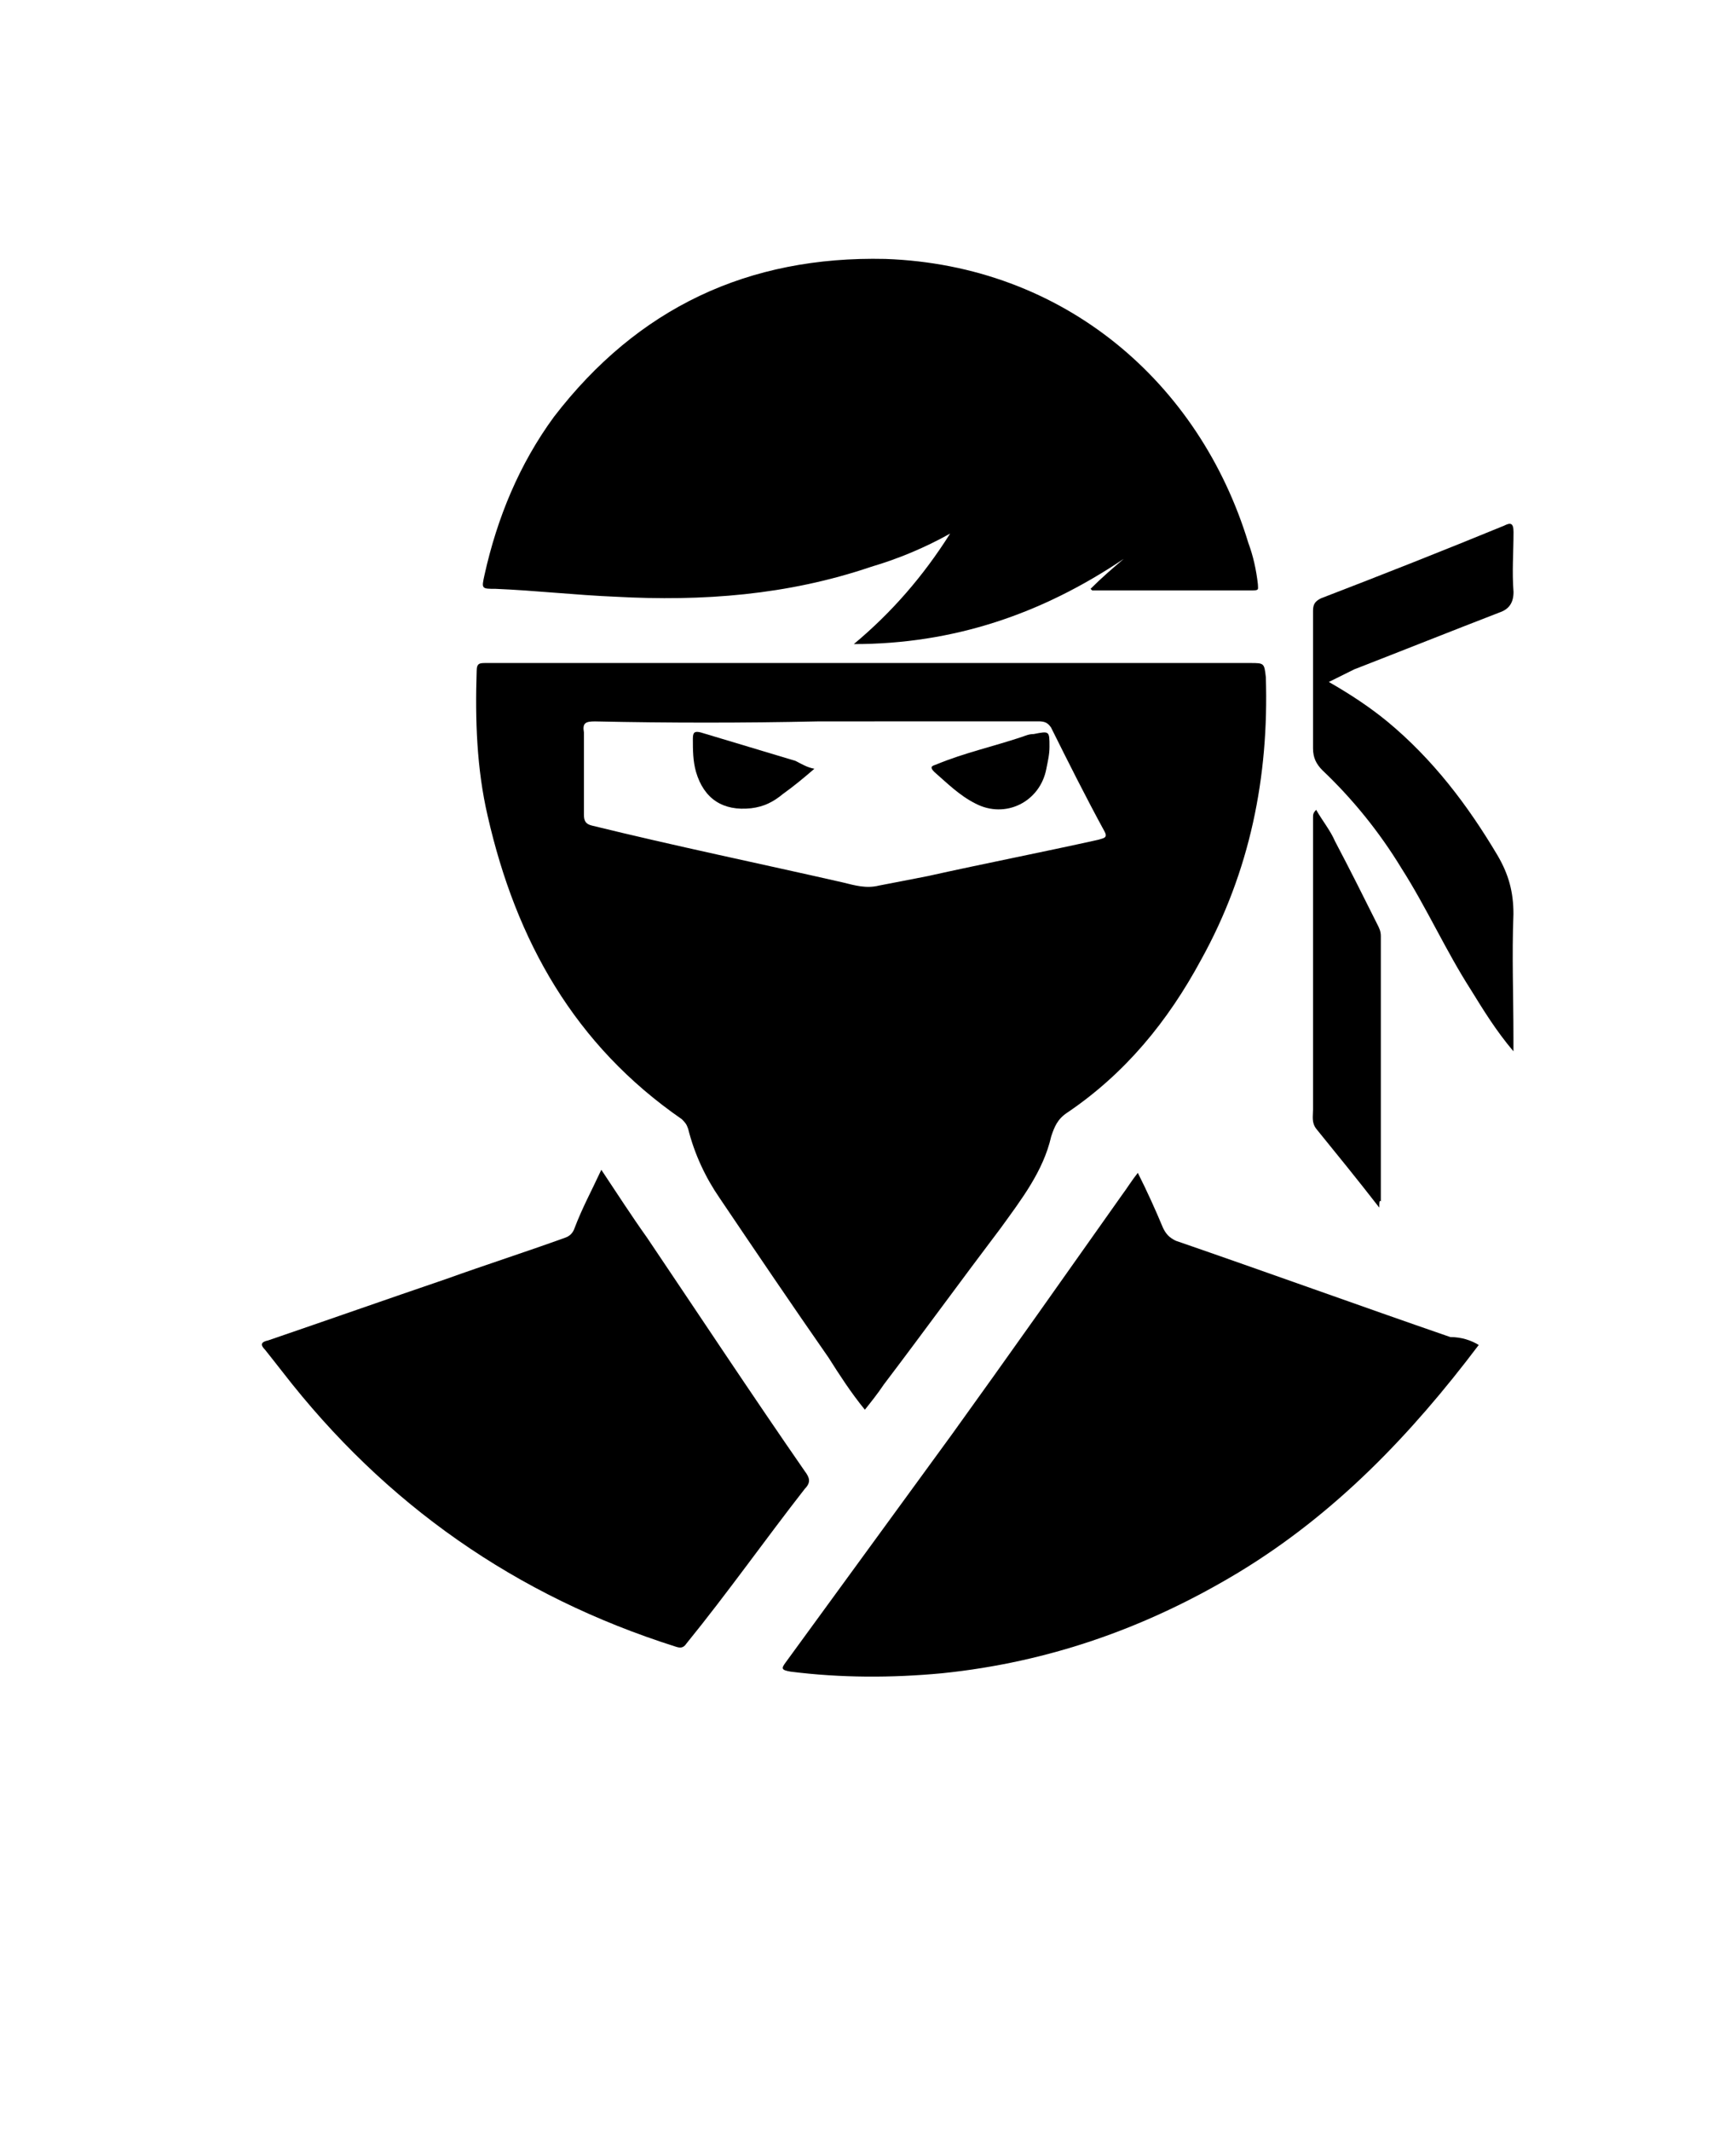 <svg xmlns="http://www.w3.org/2000/svg" version="1.1" viewBox="-5.0 -10.0 110.0 135.0">
    <g>
        <path d="m49.801 79.301c-0.898-1.102-1.602-2.199-2.301-3.301-2.301-3.301-4.602-6.699-6.898-10.102-0.898-1.301-1.602-2.801-2-4.398-0.102-0.301-0.199-0.398-0.398-0.602-6.801-4.699-10.5-11.301-12.301-19.199-0.699-3-0.801-6.102-0.699-9.199 0-0.5 0.199-0.5 0.602-0.5h22.301 26.102c0.898 0 0.898 0 1 0.898 0.199 6.301-1 12.301-4.102 17.898-2.102 3.898-4.801 7.199-8.5 9.699-0.602 0.398-0.801 0.898-1 1.5-0.5 2.199-1.898 4-3.199 5.801-2.5 3.301-4.898 6.602-7.398 9.898-0.406 0.605-0.809 1.105-1.207 1.605zm-3-43.602v0c-4.699 0.102-9.398 0.102-14.102 0-0.602 0-0.801 0.102-0.699 0.699v5.199c0 0.398 0.102 0.602 0.5 0.699 5.301 1.301 10.602 2.398 15.898 3.602 0.801 0.199 1.5 0.398 2.301 0.199 1-0.199 2.102-0.398 3.102-0.602 3.602-0.801 7.199-1.5 10.801-2.301 0.301-0.102 0.602-0.102 0.398-0.5-1.199-2.199-2.301-4.398-3.398-6.602-0.199-0.301-0.398-0.398-0.801-0.398-4.602 0.004-9.301 0.004-14 0.004z"/>
        <path d="m64.102 27.301c0.699-0.699 1.398-1.301 2.102-1.898-5.199 3.5-10.801 5.398-17.102 5.398 2.398-2 4.398-4.301 6.102-7-1.602 0.898-3.301 1.602-5 2.102-5.301 1.801-10.699 2.199-16.199 1.898-2.5-0.102-5.102-0.398-7.602-0.5-0.898 0-0.898 0-0.699-0.898 0.801-3.602 2.199-7 4.398-10 5.301-6.898 12.301-10.199 21-10 11.297 0.398 19.898 7.797 23 17.996 0.301 0.801 0.5 1.699 0.602 2.602 0 0.301 0.102 0.398-0.301 0.398h-10.199c-0.004 0-0.004 0-0.102-0.098z"/>
        <path d="m88.699 75.199c-4.301 5.699-9.102 10.699-15.199 14.398-5.801 3.5-12 5.699-18.801 6.398-3.199 0.301-6.398 0.301-9.602-0.102-0.602-0.102-0.602-0.199-0.301-0.602 3.5-4.801 7-9.602 10.5-14.398 3.602-5 7.199-10.102 10.801-15.199 0.301-0.398 0.602-0.898 1-1.398 0.602 1.199 1.102 2.301 1.602 3.5 0.199 0.398 0.398 0.602 0.801 0.801 5.801 2 11.602 4.102 17.398 6.102 0.703 0 1.301 0.199 1.801 0.5z"/>
        <path d="m33.102 64.102c1 1.5 1.898 2.898 2.898 4.301 3.301 4.898 6.602 9.898 10 14.801 0.301 0.398 0.398 0.699 0 1.102-2.5 3.199-4.898 6.602-7.5 9.801-0.199 0.301-0.398 0.301-0.699 0.199-10.102-3.199-18.398-9-24.898-17.398-0.398-0.5-0.699-0.898-1.102-1.398-0.301-0.301-0.301-0.5 0.199-0.602 3.801-1.301 7.5-2.602 11.301-3.898 2.5-0.898 5-1.699 7.5-2.602 0.301-0.102 0.5-0.301 0.602-0.602 0.496-1.305 1.098-2.406 1.699-3.703z"/>
        <path d="m79.199 33.199c1.398 0.801 2.602 1.602 3.699 2.5 2.898 2.398 5.102 5.301 7 8.5 0.699 1.199 1 2.301 1 3.699-0.102 2.602 0 5.199 0 7.801v0.898c-1.102-1.301-1.898-2.602-2.699-3.898-1.602-2.5-2.801-5.199-4.398-7.699-1.398-2.301-3.102-4.398-5-6.199-0.398-0.398-0.602-0.801-0.602-1.398v-8.699c0-0.398 0.102-0.602 0.5-0.801 3.898-1.5 7.699-3 11.602-4.602 0.398-0.199 0.602-0.199 0.602 0.398 0 1.301-0.102 2.5 0 3.801 0 0.699-0.301 1.102-0.898 1.301-3.102 1.199-6.102 2.398-9.199 3.602-0.605 0.297-1.004 0.496-1.605 0.797z"/>
        <path d="m82.398 66.5c-1.398-1.801-2.699-3.398-4-5-0.301-0.398-0.199-0.801-0.199-1.199v-11.199-7.301c0-0.199 0-0.301 0.199-0.5 0.398 0.699 0.898 1.301 1.199 2 0.898 1.699 1.801 3.5 2.699 5.301 0.102 0.199 0.199 0.398 0.199 0.699v16.801c-0.098-0.102-0.098 0.098-0.098 0.398z"/>
        <path d="m46.602 38.699c-0.699 0.602-1.301 1.102-2 1.602-0.602 0.5-1.199 0.801-2 0.898-1.801 0.199-3-0.602-3.5-2.301-0.199-0.699-0.199-1.398-0.199-2.102 0-0.398 0.102-0.5 0.5-0.398 2 0.602 4 1.199 6 1.801 0.398 0.199 0.699 0.402 1.199 0.5z"/>
        <path d="m61.5 37.301c0 0.5-0.102 0.898-0.199 1.398-0.398 2.102-2.602 3.199-4.5 2.199-1-0.5-1.801-1.301-2.602-2-0.398-0.398 0-0.398 0.199-0.5 1.699-0.699 3.5-1.102 5.301-1.699 0.301-0.102 0.5-0.199 0.801-0.199 1-0.199 1-0.199 1 0.801z"/>
    </g>
</svg>
